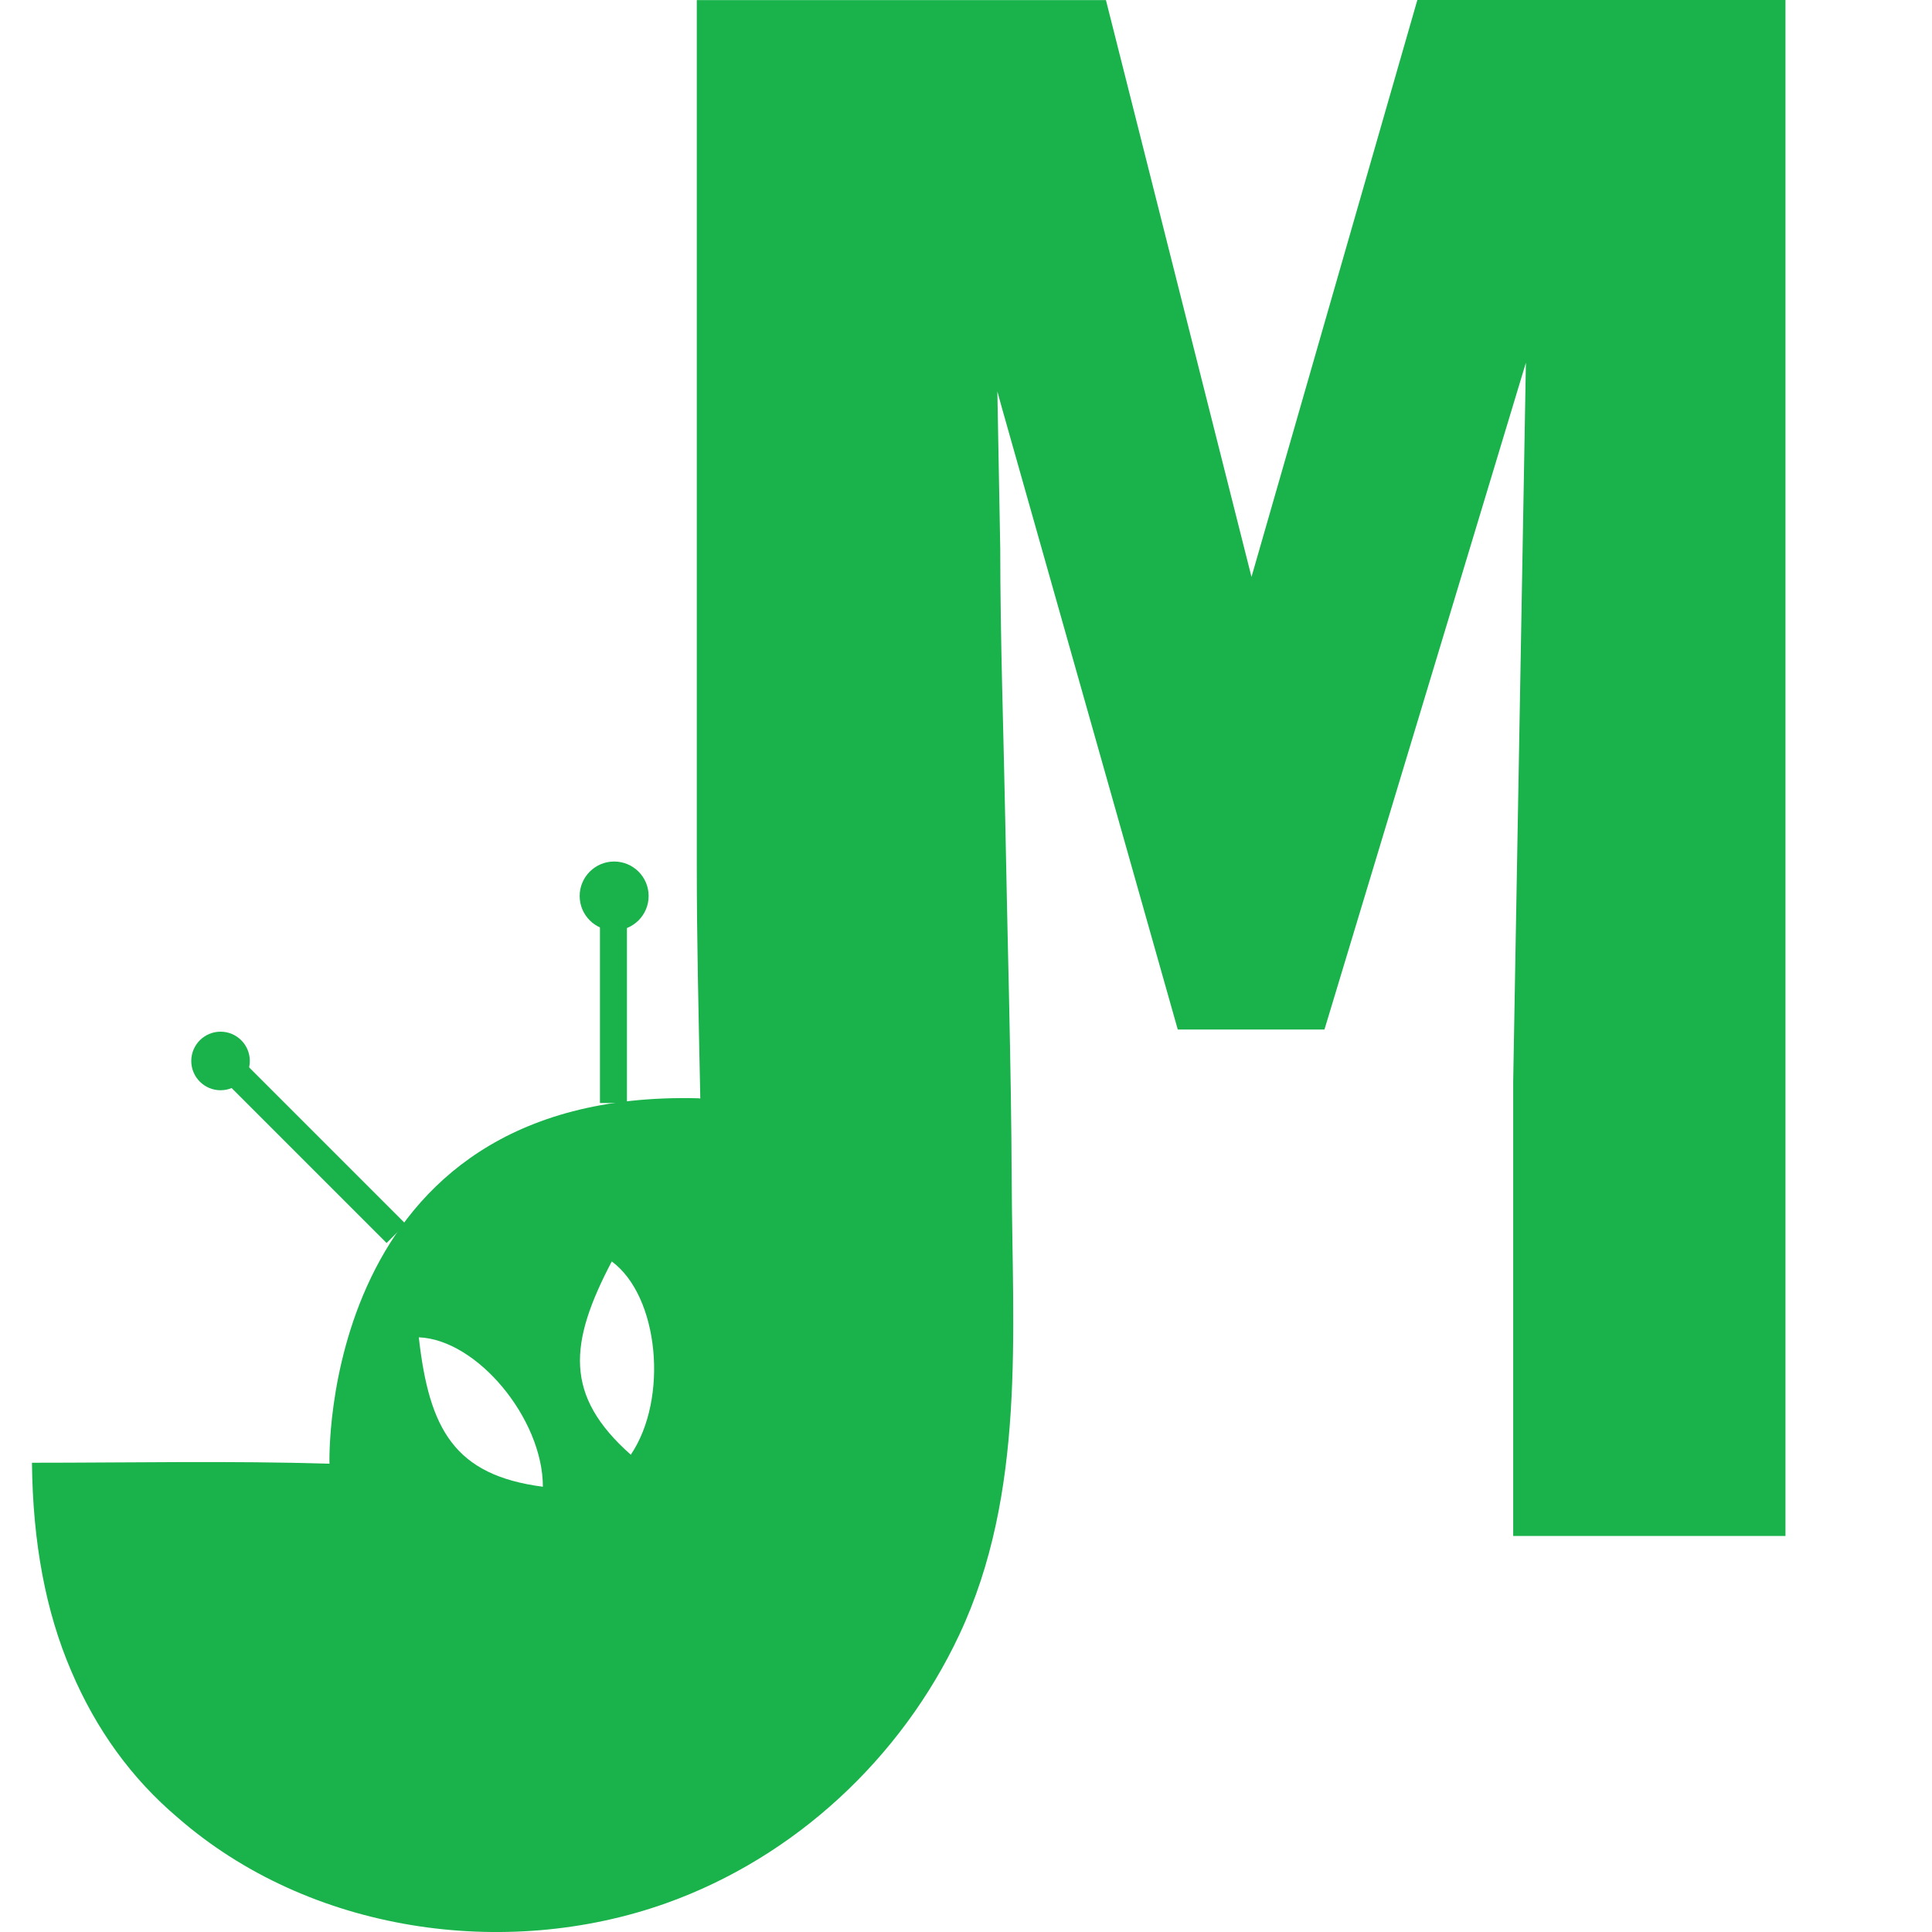 <?xml version="1.0" encoding="utf-8"?>
<!-- Generator: Adobe Illustrator 25.2.1, SVG Export Plug-In . SVG Version: 6.00 Build 0)  -->
<svg version="1.1" xmlns="http://www.w3.org/2000/svg" xmlns:xlink="http://www.w3.org/1999/xlink" x="0px" y="0px"
	 viewBox="0 0 260 260" style="enable-background:new 0 0 260 260;" xml:space="preserve">
<style type="text/css">
	.st0{clip-path:url(#SVGID_2_);}
	.st1{fill:#58595B;}
	.st2{fill:#E6E7E8;}
	.st3{fill:#BCBEC0;}
	.st4{fill:#808285;}
	.st5{fill:#6D6E71;}
	.st6{fill:#A7A9AC;}
	.st7{fill:none;stroke:#000000;stroke-width:0.773;stroke-miterlimit:10;}
	.st8{fill:none;stroke:#000000;stroke-width:0.54;stroke-miterlimit:10;}
	.st9{fill:none;stroke:#000000;stroke-width:0.685;stroke-miterlimit:10;}
	.st10{fill:none;stroke:#000000;stroke-miterlimit:10;}
	.st11{fill:none;stroke:#000000;stroke-width:1.712;stroke-miterlimit:10;}
	.st12{fill:#19B24B;}
	.st13{fill:none;stroke:#000000;stroke-width:2.139;}
	.st14{fill:#FFFFFF;}
</style>
<g id="Layer_1">
</g>
<g id="Layer_2">
	<g>
		<path class="st12" d="M240.28,0v206.7h-36.64v-61.17l1.71-96.72l-27.11,89.74H158.5l-23.66-83.63c0,0-0.62-2.25-0.62-2.25
			c0.13,7.08,0.26,14.16,0.39,21.24c0,12.29,0.45,24.6,0.68,36.88c0.29,16.02,0.79,32.03,0.86,48.06
			c0.09,20.54,1.91,42.05-7.05,61.14c-7.79,16.59-22.11,29.94-39.41,36.12c-21.68,7.74-48.08,3.96-65.8-11.53
			c-6.14-5.2-10.94-11.78-14.32-19.74c-3.42-7.96-5.16-17.26-5.27-27.99c13.34,0,26.71-0.28,40.04,0.13c0,0,1.13,9.3,1.38,10.49
			c2,9.47,9.57,16.66,18.47,19.96c4.27,1.58,9.12,1.97,13.35,0.29c3.66-1.46,6.6-4.35,8.74-7.66c8.32-12.85,7.99-29.26,8.18-43.96
			c0.26-19.87-0.69-39.72-0.69-59.59c0-24.68,0-49.37,0-74.05c0-14.15,0-28.3,0-42.45h55.06l19.59,77.63L190.74,0H240.28z"/>
		<g>
			
				<rect x="39.6" y="137.24" transform="matrix(0.707 -0.707 0.707 0.707 -96.825 74.42)" class="st12" width="3.63" height="33.7"/>
		</g>
		<g>
			<rect x="80.74" y="119.96" class="st12" width="3.63" height="28.48"/>
		</g>
		<circle class="st12" cx="29.68" cy="142.78" r="3.94"/>
		<circle class="st12" cx="82.65" cy="120.58" r="4.64"/>
		<path class="st12" d="M44.34,196.98c0,0-1.61-50.43,49.59-49.18l14.47,1.47l-15.19,82.23l-38.4,3.25l-23.86-16.27L44.34,196.98z
			 M73.06,200.08c0-9.13-8.82-19.8-16.7-20.11C57.75,192.35,61.15,198.53,73.06,200.08z M84.89,195.77
			c5.11-7.56,3.79-21.34-2.56-26.01C76.55,180.78,75.9,187.81,84.89,195.77z"/>
	</g>
</g>
</svg>

